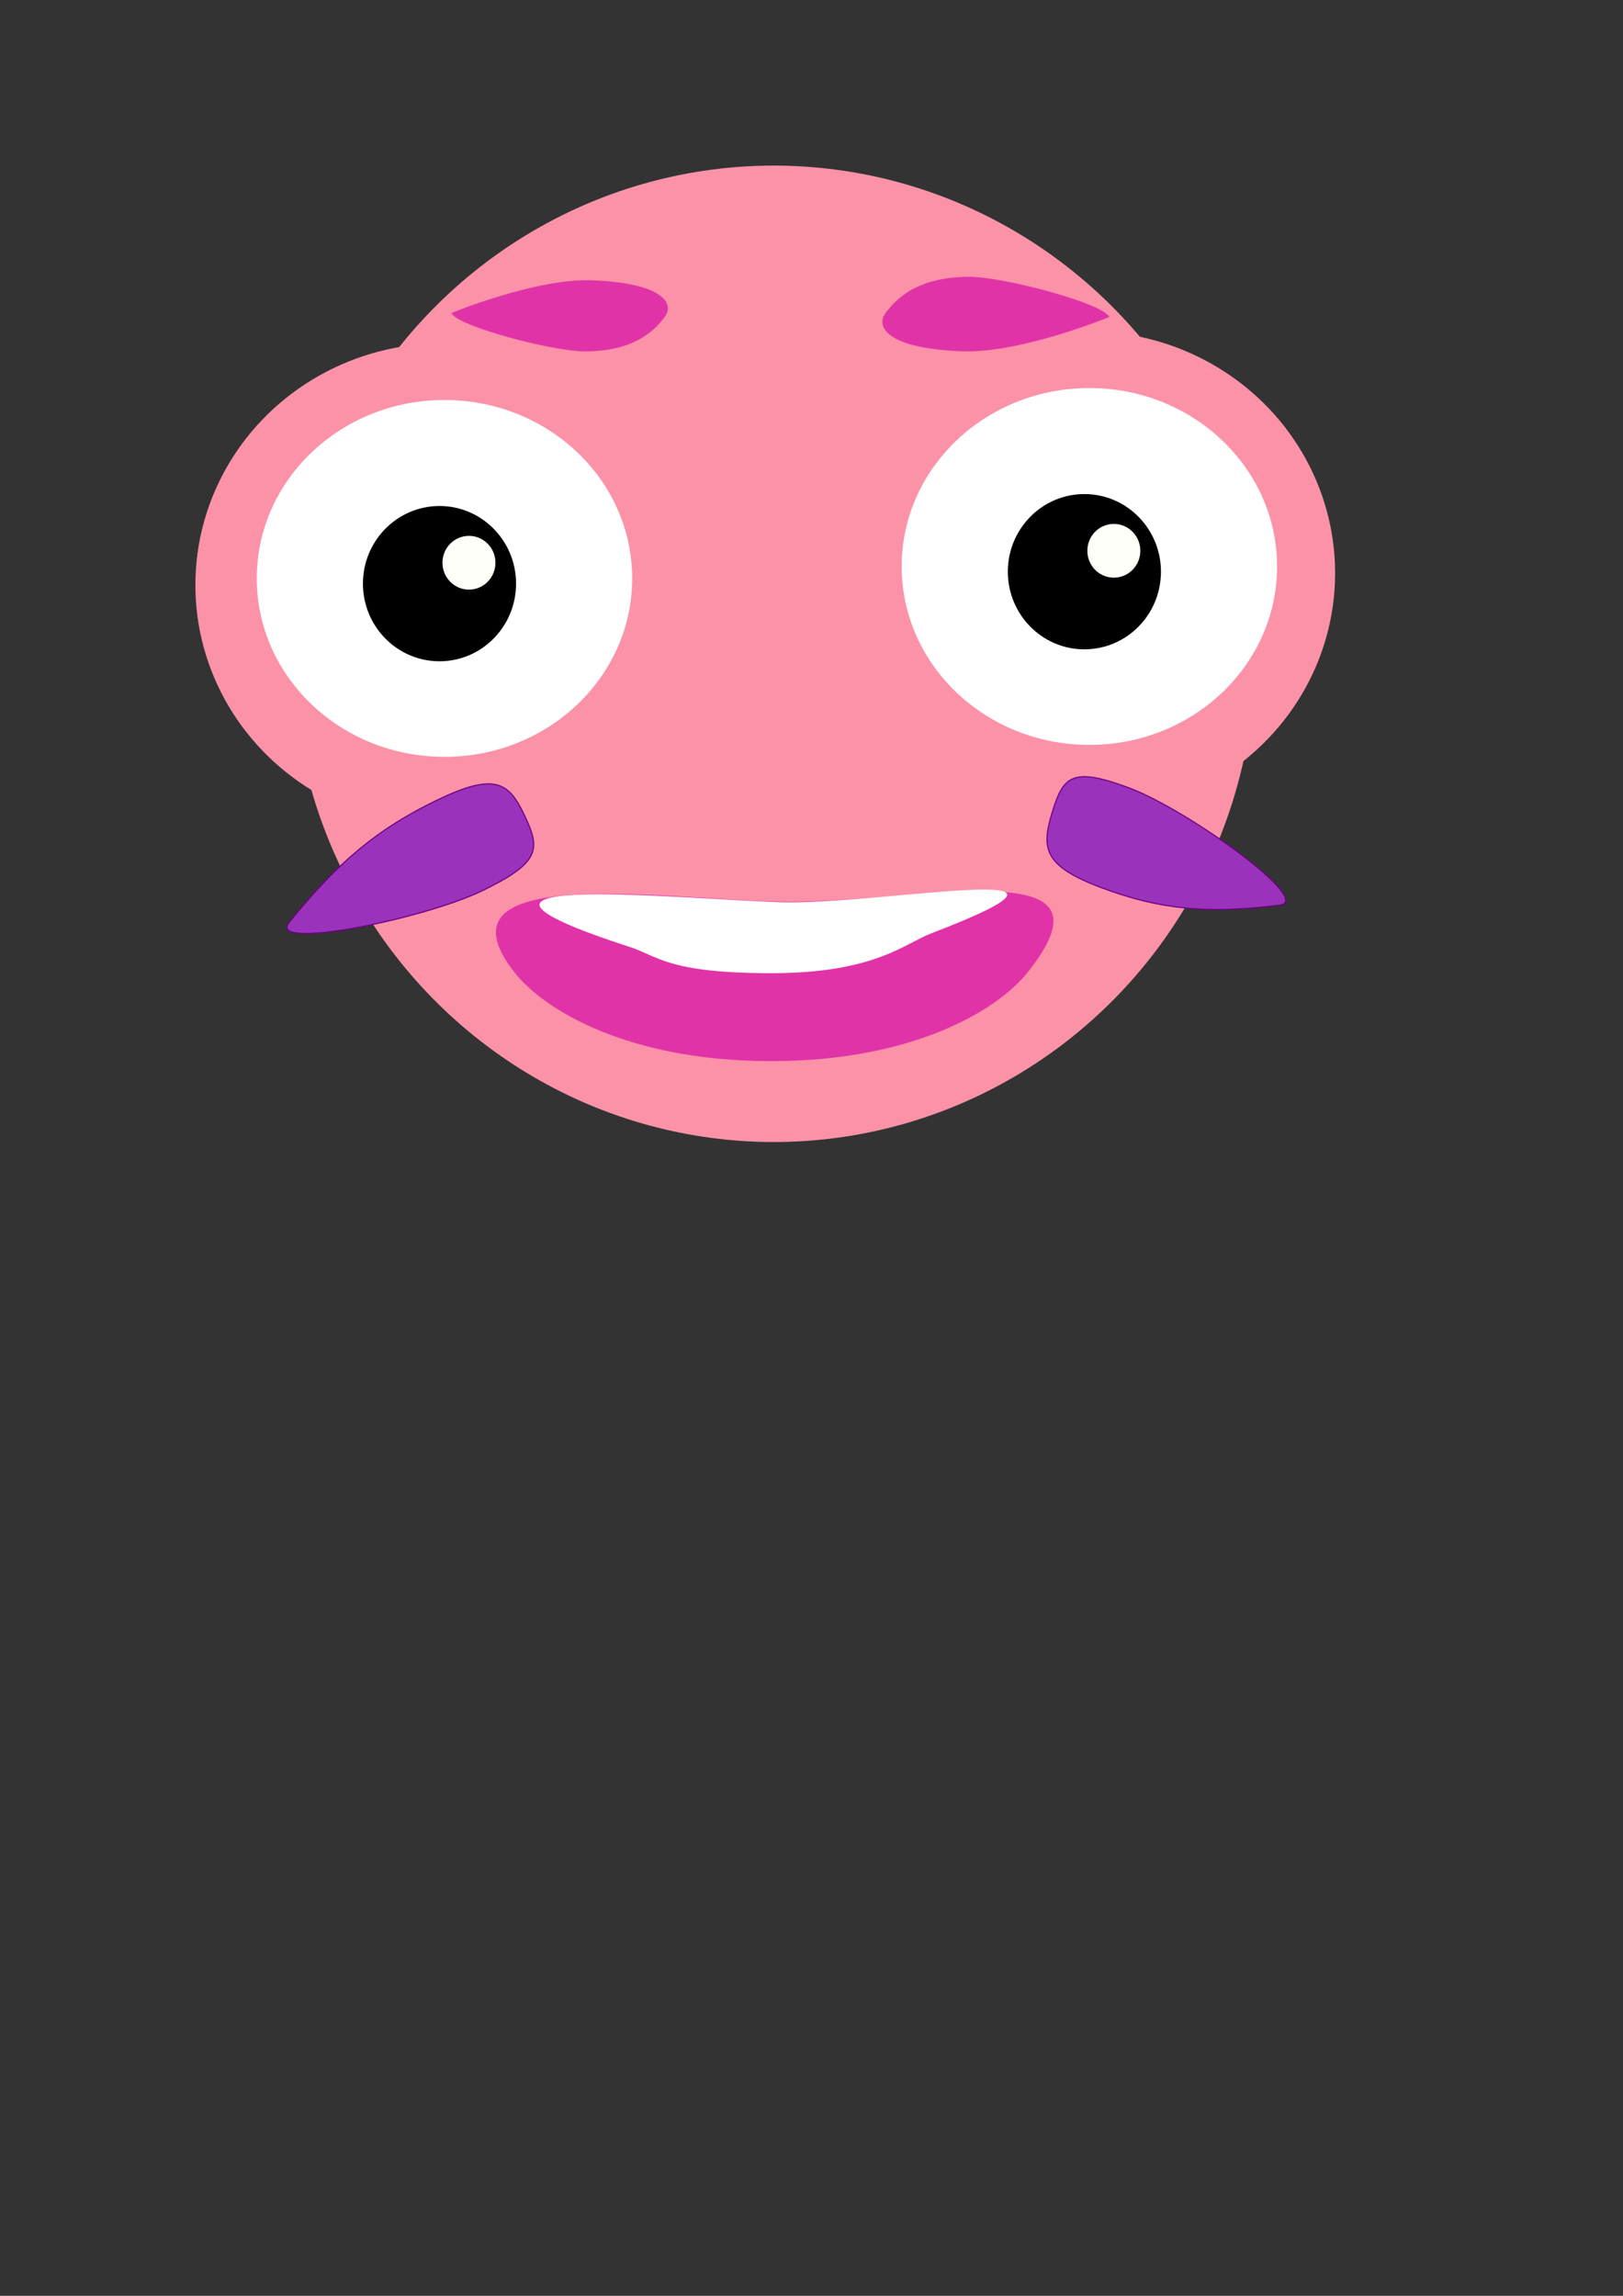 <?xml version="1.0" encoding="UTF-8"?>
<!-- Created with Inkscape (http://www.inkscape.org/) -->
<svg width="210mm" height="297mm" inkscape:version="0.92.2 (5c3e80d, 2017-08-06)" sodipodi:docname="mr.olio.svg" version="1.1" viewBox="0 0 210 297" xmlns="http://www.w3.org/2000/svg" xmlns:inkscape="http://www.inkscape.org/namespaces/inkscape" xmlns:sodipodi="http://sodipodi.sourceforge.net/DTD/sodipodi-0.dtd">
	<rect x="0" y="0" width="210" height="297" fill="#333333" stroke="none"/>
	<sodipodi:namedview id="base" bordercolor="#666666" borderopacity="1.0" inkscape:current-layer="layer1" inkscape:cx="400" inkscape:cy="560" inkscape:document-units="mm" inkscape:pageopacity="0.0" inkscape:pageshadow="2" inkscape:window-height="1017" inkscape:window-maximized="1" inkscape:window-width="1920" inkscape:window-x="-8" inkscape:window-y="-8" inkscape:zoom="0.35" pagecolor="#ffffff" showgrid="false"/>
	<g inkscape:groupmode="layer" inkscape:label="Layer 1">
		<g transform="matrix(.504 0 0 .511 324.98 77.635)">
			<circle cx="-446.16" cy="13.593" r="123.6" fill="#fb92a8"/>
			<g transform="translate(-329.37 -37.344)">
				<g transform="matrix(1.159 0 0 1.117 -458.03 -13.224)">
					<g transform="translate(0 2.268)">
						<circle cx="221.12" cy="39.598" r="54.807" fill="#fb92a8"/>
					</g>
					<g transform="matrix(1 0 0 1.019 -4.8808e-8 .772)">
						<ellipse cx="221.49" cy="38.842" rx="41.577" ry="39.687" fill="#fff"/>
					</g>
				</g>
				<circle cx="-202.6" cy="33.173" r="19.655"/>
				<circle cx="-195.04" cy="27.881" r="6.804" fill="#fffff9"/>
			</g>
			<g transform="translate(-163.81 -40.368)">
				<g transform="matrix(1.159 0 0 1.117 -458.03 -13.224)">
					<g transform="translate(0 2.268)">
						<circle cx="221.12" cy="39.598" r="54.807" fill="#fb92a8"/>
					</g>
					<g transform="matrix(1 0 0 1.019 -4.8808e-8 .772)">
						<ellipse cx="221.49" cy="38.842" rx="41.577" ry="39.687" fill="#fff"/>
					</g>
				</g>
				<circle cx="-202.6" cy="33.173" r="19.655"/>
				<circle cx="-195.04" cy="27.881" r="6.804" fill="#fffff9"/>
			</g>
			<g fill="#e133a8">
				<path d="m-474.05-71.826c-4.749 6.51-12.053 8.858-20.558 8.858-8.505-2e-6 -32.926-6.422-34.313-9.718 0 0 21.611-8.755 35.84-8.282 18.649 0.62 21.361 5.947 19.031 9.142z" inkscape:connector-curvature="0" inkscape:transform-center-x="-3.7417734" sodipodi:nodetypes="sscss"/>
				<path d="m-417.53-72.569c4.977-6.822 12.632-9.284 21.547-9.284 8.914 2e-6 34.509 6.731 35.963 10.185 0 0-22.651 9.176-37.563 8.68-19.546-0.65-22.389-6.233-19.946-9.581z" inkscape:connector-curvature="0" sodipodi:nodetypes="sscss"/>
				<path d="m-381 94.262c-7.8 9.638-29.484 22.451-65.855 22.451s-58.115-12.764-65.855-22.451c-21.96-27.48 37.157-18.746 66.649-17.953 36.358 0.979 90.726-13.761 65.061 17.953z" inkscape:connector-curvature="0" sodipodi:nodetypes="sssss"/>
			</g>
			<g>
				<path d="m-405.76 84.374c-6.854 2.595-14.547 10.075-41.03 10.075-26.483 0-29.236-4.371-36.166-6.588-62.388-19.962 17.702-11.793 39.176-11.368 26.474 0.525 89.261-11.517 38.02 7.881z" fill="#fff" inkscape:connector-curvature="0" sodipodi:nodetypes="sssss"/>
				<path d="m-316.21 77.208c-18.708 2.311-30.955 1.106-45.848-4.41-14.893-5.516-15.447-9.971-12.612-19.081 2.836-9.109 5.001-11.638 19.894-6.122 14.893 5.516 47.328 28.53 38.565 29.612z" fill="#9a32bb" stroke="#6b0082" stroke-width=".278" inkscape:connector-curvature="0" inkscape:transform-center-x="-54.200901" inkscape:transform-center-y="11.497329" sodipodi:nodetypes="sssss"/>
				<path d="m-570.53 81.552c12.657-15.465 22.791-23.697 37.869-30.888 15.078-7.191 18.53-4.499 22.568 3.943 4.038 8.442 4.111 11.806-10.968 18.997-15.078 7.191-55.398 15.192-49.469 7.948z" fill="#9a32bb" stroke="#6b0082" stroke-width=".283" inkscape:connector-curvature="0" sodipodi:nodetypes="sssss"/>
			</g>
		</g>
	</g>
</svg>
